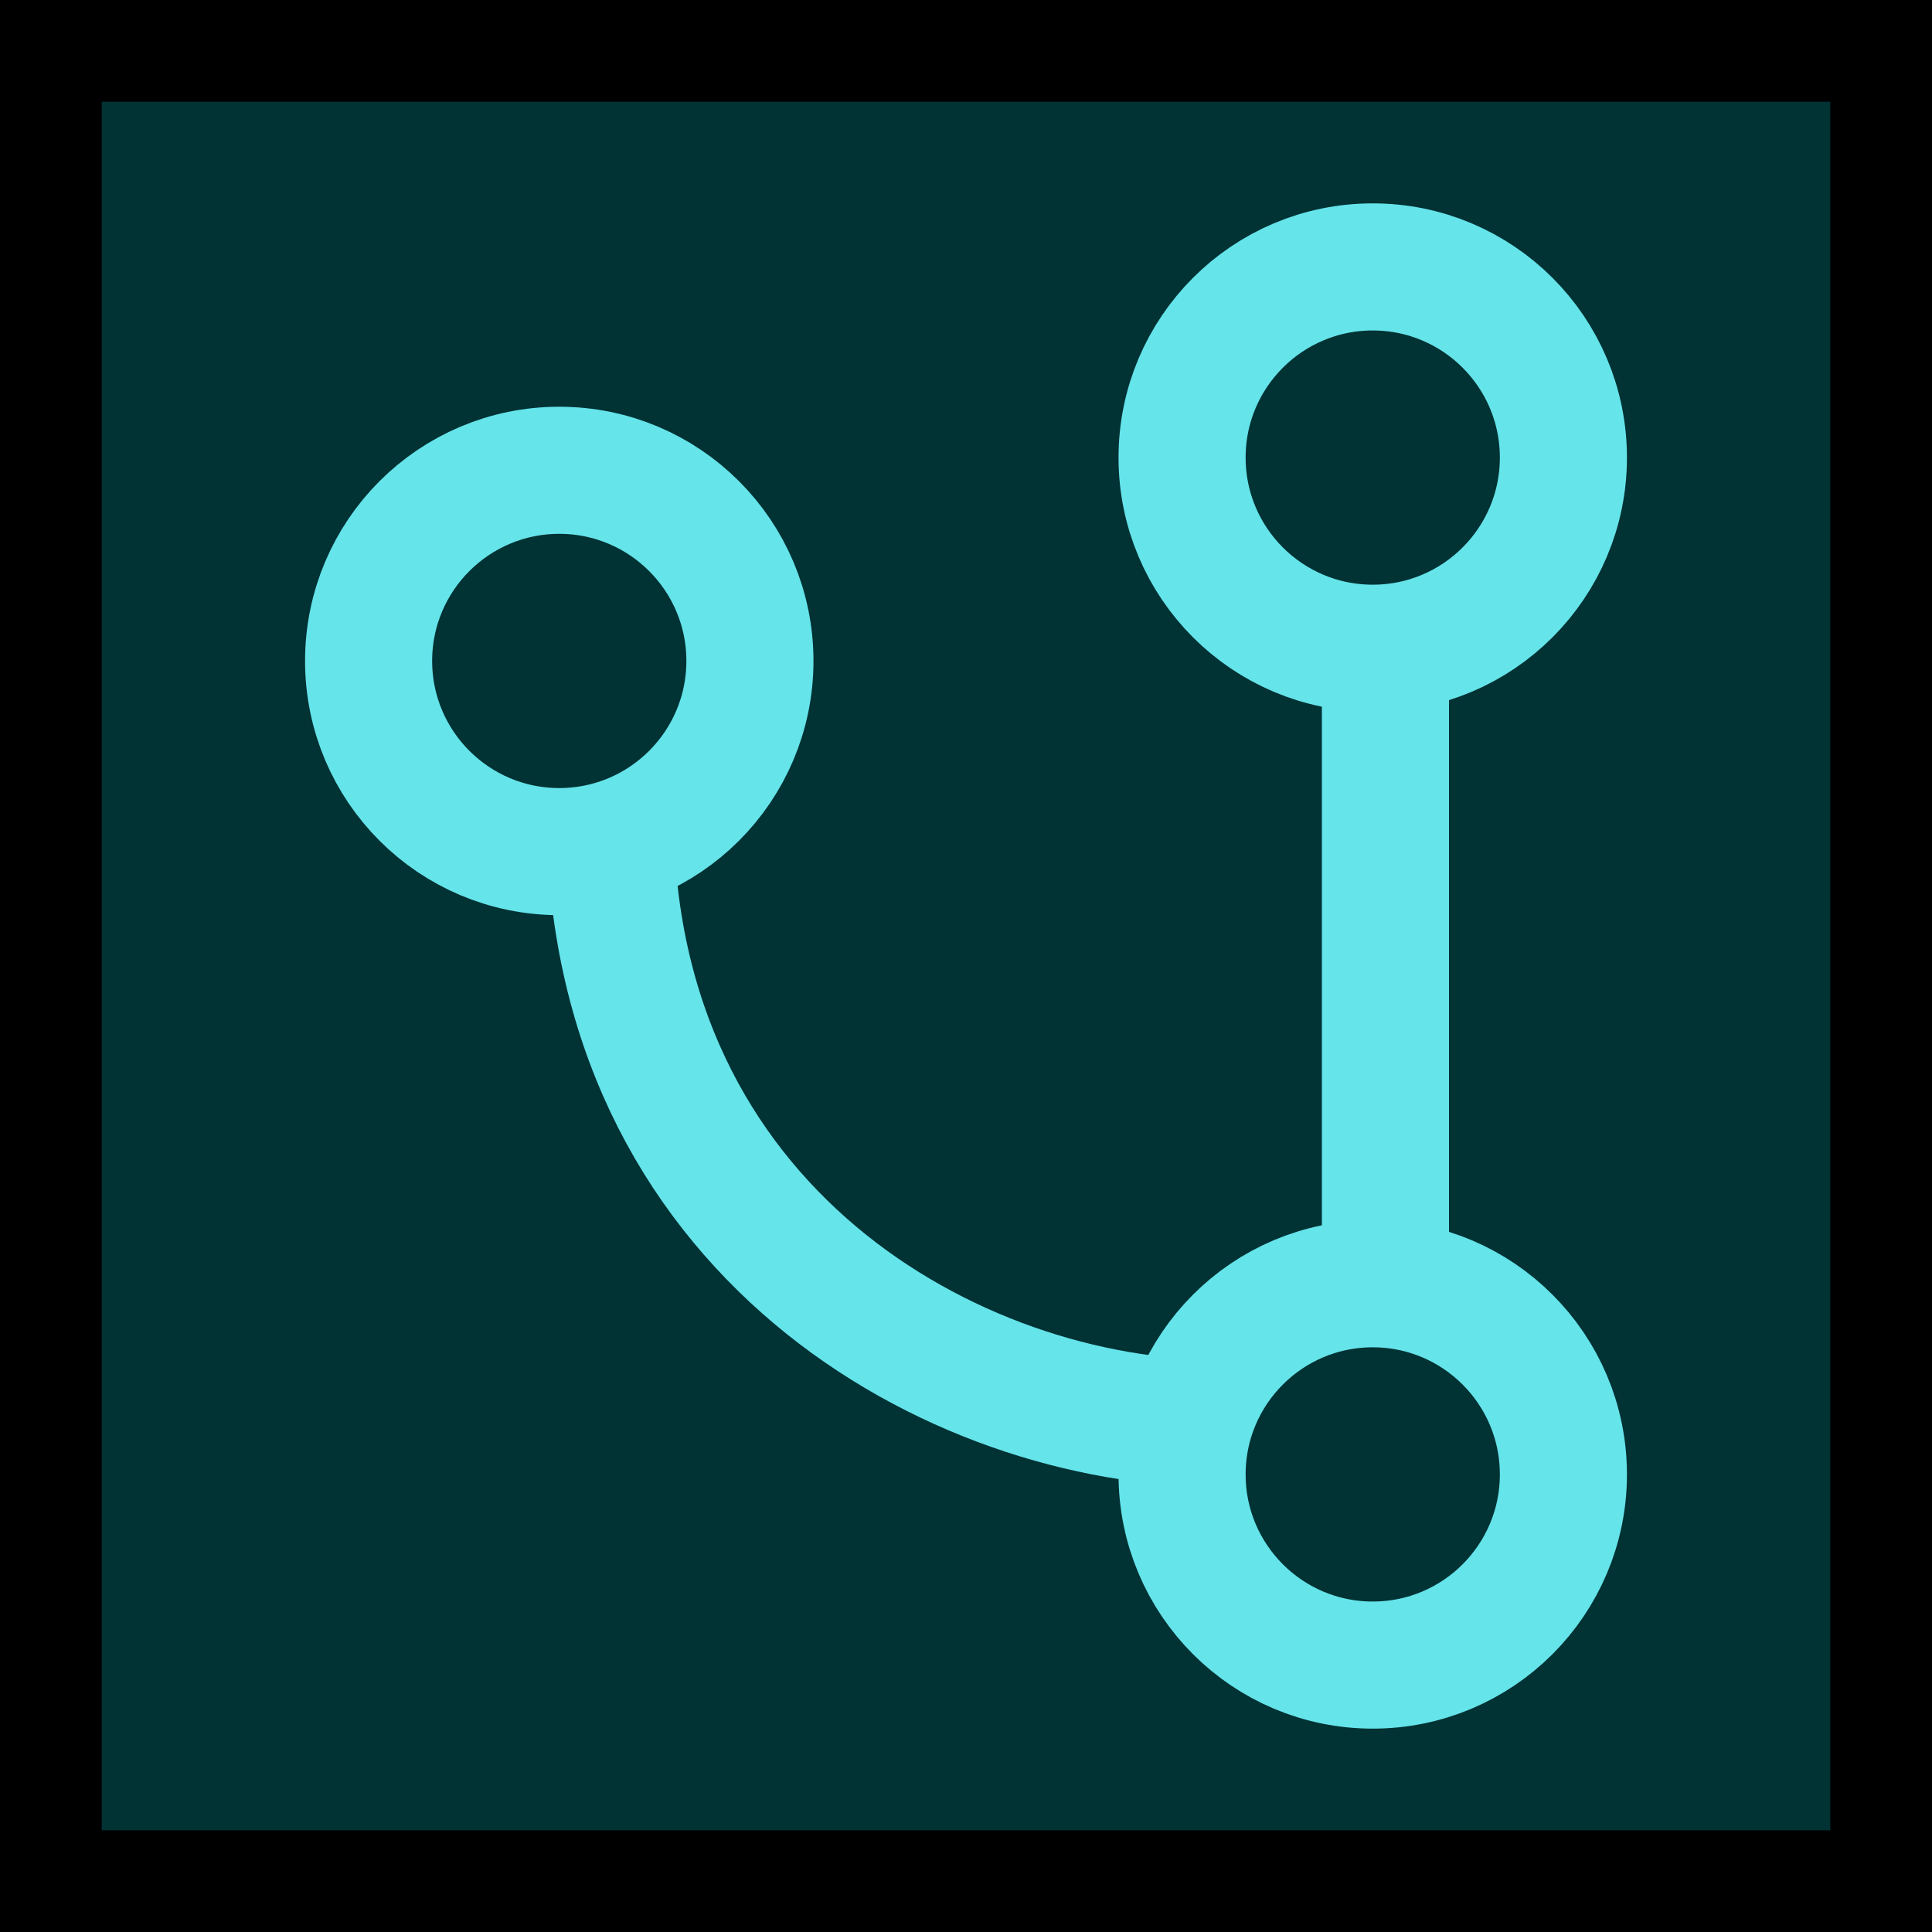 <svg xmlns="http://www.w3.org/2000/svg" width="19" height="19" fill="none" viewBox="0 0 19 19"><path fill="#013234" d="M.5.5h18v18H.5z"/><path stroke="#000" d="M.5.5h18v18H.5z"/><path stroke="#000" stroke-opacity=".2" d="M.5.5h18v18H.5z"/><circle cx="13.5" cy="14.5" r="1.875" stroke="#65E4EA" stroke-width="1.25"/><circle cx="5.5" cy="6.5" r="1.875" stroke="#65E4EA" stroke-width="1.25"/><circle cx="13.5" cy="4.5" r="1.875" stroke="#65E4EA" stroke-width="1.25"/><path stroke="#65E4EA" stroke-width="1.25" d="M6 8c0 4.105 3.375 6 6 6m1.625-8v7"/></svg>